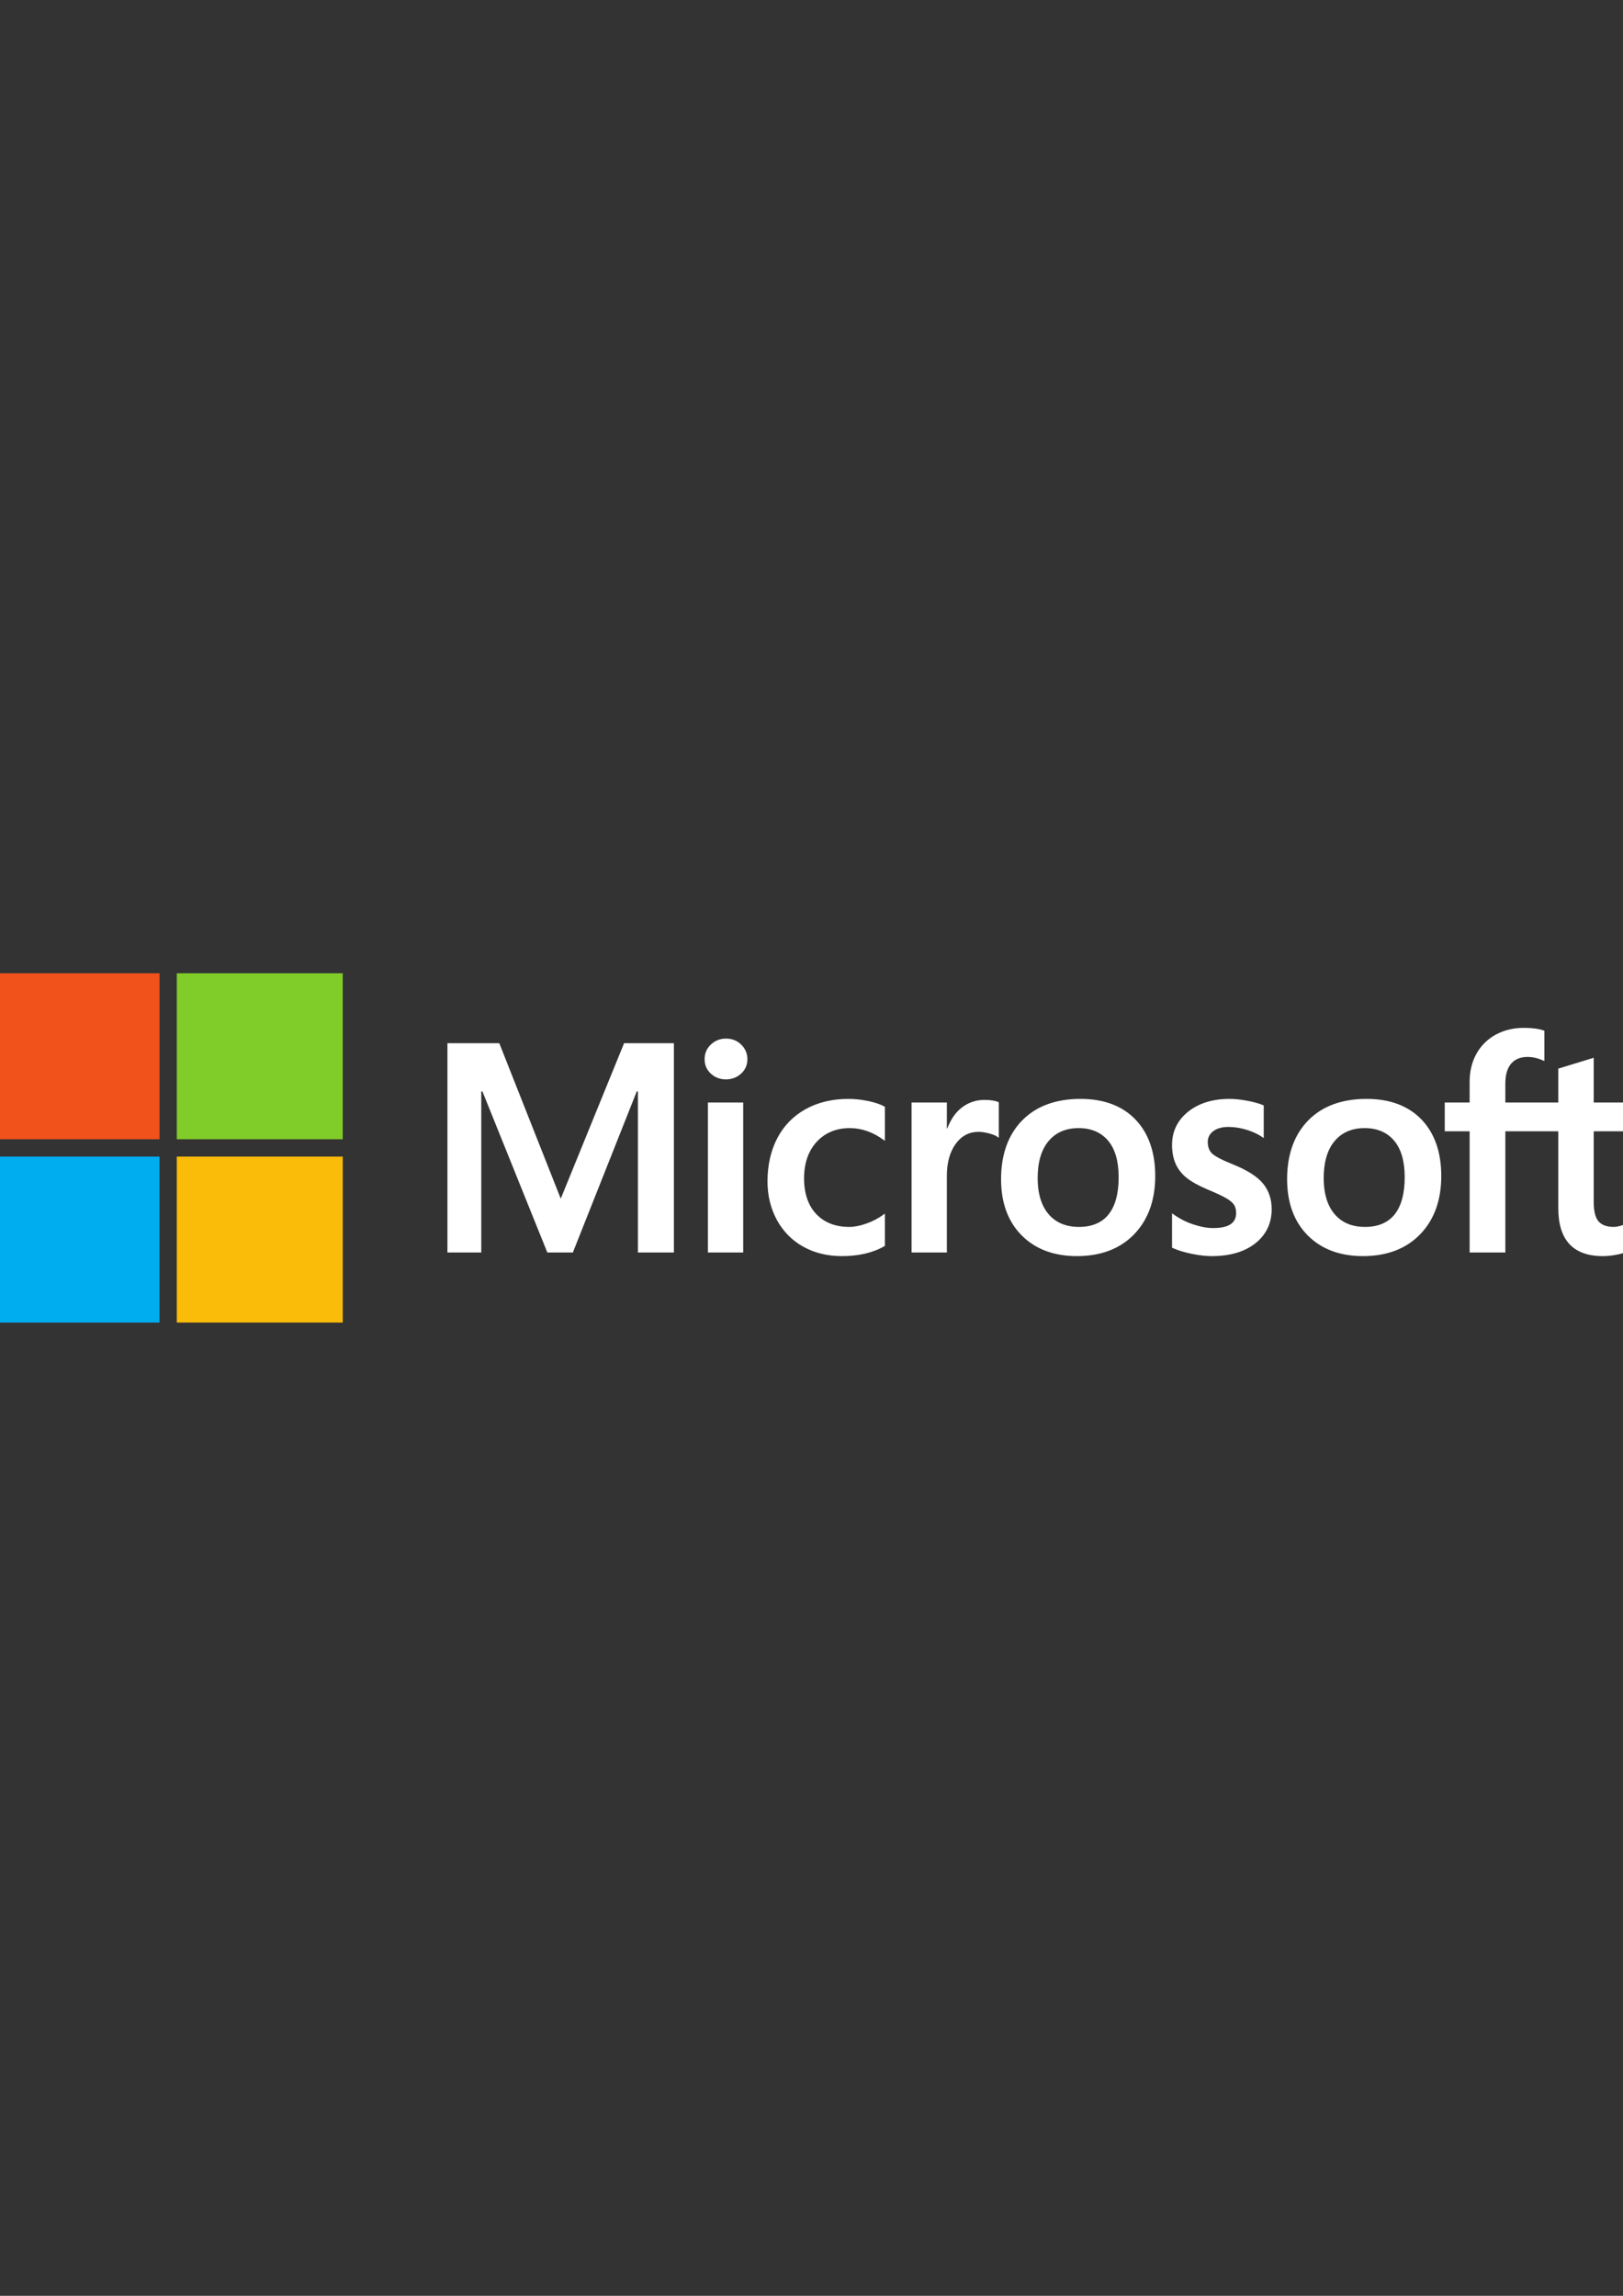 <?xml version="1.0" encoding="UTF-8"?>
<!DOCTYPE svg PUBLIC "-//W3C//DTD SVG 1.1//EN" "http://www.w3.org/Graphics/SVG/1.1/DTD/svg11.dtd">
<!-- Creator: CorelDRAW -->
<svg xmlns="http://www.w3.org/2000/svg" xml:space="preserve" width="210mm" height="297mm" version="1.1" style="shape-rendering:geometricPrecision; text-rendering:geometricPrecision; image-rendering:optimizeQuality; fill-rule:evenodd; clip-rule:evenodd"
viewBox="0 0 21000 29700"
 xmlns:xlink="http://www.w3.org/1999/xlink"
 xmlns:xodm="http://www.corel.com/coreldraw/odm/2003">
 <rect x="0" y="0" width="21000" height="29700" fill="#333333" stroke="none"/>
 <defs>
  <style type="text/css">
   <![CDATA[
    .fil3 {fill:#00ADEF;fill-rule:nonzero}
    .fil2 {fill:#80CC28;fill-rule:nonzero}
    .fil1 {fill:#F1511B;fill-rule:nonzero}
    .fil4 {fill:#FBBC09;fill-rule:nonzero}
    .fil0 {fill:white;fill-rule:nonzero}
   ]]>
  </style>
 </defs>
 <g id="Слой_x0020_1">
  <g>
   <path class="fil0" d="M21083.33 14634.9l0 -372.25 -462.26 0 0 -578.7 -15.56 4.79 -434.19 132.85 -8.56 2.6 0 438.49 -685.29 0 0 -244.28c0,-113.74 25.43,-200.78 75.56,-258.83 49.78,-57.35 120.97,-86.51 211.78,-86.51 65.28,0 132.87,15.38 200.89,45.7l17.06 7.62 -0.02 -392.03 -8.03 -2.95c-63.45,-22.81 -149.76,-34.3 -256.74,-34.3 -134.83,0 -257.34,29.34 -364.18,87.49 -106.9,58.23 -191,141.36 -249.91,247.06 -58.7,105.57 -88.5,227.51 -88.5,362.44l0 268.56 -321.87 0 0 372.25 321.88 0 0 1568.21 462.08 0.01 0 -1568.22 685.3 0 0 996.57c0,410.44 193.6,618.43 575.41,618.43 62.74,0 128.77,-7.35 196.2,-21.75 68.63,-14.78 115.38,-29.55 142.9,-45.31l6.08 -3.6 0 -375.69 -18.8 12.43c-25.08,16.71 -56.31,30.37 -92.92,40.52 -36.77,10.34 -67.49,15.52 -91.28,15.52 -89.44,0 -155.62,-24.1 -196.67,-71.66 -41.52,-48 -62.59,-131.92 -62.59,-249.33l0 -916.13 462.23 0zm-3421.71 1237.19c-167.72,0 -299.95,-55.61 -393.13,-165.16 -93.76,-110.1 -141.26,-267.06 -141.26,-466.5 0,-205.76 47.5,-366.8 141.3,-478.84 93.25,-111.31 224.21,-167.8 389.32,-167.8 160.22,0 287.77,53.95 379.13,160.45 91.81,107.05 138.42,266.8 138.42,474.95 0,210.72 -43.82,372.58 -130.23,480.85 -85.81,107.46 -214.85,162.04 -383.55,162.04l0 0.01zm20.54 -1656.18c-319.97,0 -574.12,93.76 -755.33,278.67 -181.09,184.94 -272.9,440.86 -272.9,760.73 0,303.82 89.62,548.2 266.41,726.23 176.79,178.1 417.38,268.31 715.03,268.31 310.17,0 559.25,-95.07 740.38,-282.54 181.11,-187.27 272.86,-440.78 272.86,-753.18 0,-308.57 -86.1,-554.77 -255.99,-731.62 -169.97,-176.93 -409.04,-266.61 -710.47,-266.61l0.01 0.01zm-1773.24 0c-217.66,0 -397.7,55.67 -535.23,165.44 -138.37,110.43 -208.57,255.25 -208.57,430.5 0,91.1 15.15,172.02 44.96,240.65 30,68.86 76.42,129.49 138.09,180.37 61.2,50.47 155.68,103.34 280.87,157.13 105.25,43.31 183.73,79.94 233.59,108.81 48.73,28.3 83.32,56.74 102.85,84.44 18.98,27.11 28.6,64.21 28.6,110 0,130.37 -97.63,193.8 -298.52,193.8 -74.51,0 -159.51,-15.56 -252.61,-46.23 -92.3,-30.11 -179.77,-74.48 -258.67,-131.13l-19.19 -13.76 0 444.88 7.04 3.28c65.38,30.18 147.81,55.63 244.97,75.66 96.97,20.05 185.08,30.24 261.62,30.24 236.19,0 426.39,-55.94 565.17,-166.37 139.66,-111.18 210.45,-259.43 210.45,-440.74 0,-130.8 -38.11,-242.96 -113.21,-333.43 -74.59,-89.72 -204.06,-172.1 -384.64,-244.91 -143.86,-57.74 -236.02,-105.68 -274.05,-142.47 -36.65,-35.55 -55.26,-85.81 -55.26,-149.47 0,-56.43 22.97,-101.64 70.13,-138.25 47.52,-36.79 113.68,-55.51 196.65,-55.51 76.99,0 155.76,12.16 234.1,36 78.28,23.83 147.04,55.76 204.43,94.8l18.88 12.9 0 -422 -7.25 -3.11c-52.95,-22.71 -122.77,-42.14 -207.58,-57.91 -84.42,-15.66 -161,-23.57 -227.61,-23.57l-0.01 -0.04zm-1948.4 1656.18c-167.68,0 -299.95,-55.61 -393.11,-165.16 -93.78,-110.1 -141.2,-267.02 -141.2,-466.5 0,-205.76 47.48,-366.8 141.3,-478.84 93.16,-111.31 224.11,-167.8 389.3,-167.8 160.16,0 287.7,53.95 379.09,160.45 91.83,107.05 138.42,266.8 138.42,474.95 0,210.72 -43.84,372.58 -130.25,480.85 -85.81,107.46 -214.79,162.04 -383.55,162.04l0 0.01zm20.59 -1656.18c-320.06,0 -574.22,93.76 -755.33,278.67 -181.09,184.94 -272.96,440.86 -272.96,760.73 0,303.94 89.68,548.2 266.47,726.23 176.79,178.1 417.36,268.31 715.01,268.31 310.12,0 559.27,-95.07 740.4,-282.54 181.07,-187.27 272.86,-440.78 272.86,-753.18 0,-308.57 -86.12,-554.77 -256.05,-731.62 -170.01,-176.93 -409.04,-266.61 -710.4,-266.61l0 0.01zm-1729.7 382.79l0 -336.05 -456.44 0 0 1940.42 456.44 0.01 0 -992.6c0,-168.78 38.27,-307.44 113.78,-412.18 74.55,-103.48 173.9,-155.92 295.2,-155.92 41.12,0 87.27,6.78 137.25,20.19 49.47,13.33 85.3,27.81 106.43,43.04l19.19 13.9 0 -460.17 -7.39 -3.17c-42.51,-18.06 -102.64,-27.17 -178.73,-27.17 -114.7,0 -217.35,36.86 -305.27,109.42 -77.17,63.78 -132.95,151.23 -175.6,260.29l-4.86 -0.01zm-1273.86 -382.79c-209.4,0 -396.18,44.9 -555.06,133.42 -159.2,88.72 -282.32,215.38 -366.08,376.45 -83.4,160.67 -125.74,348.35 -125.74,557.66 0,183.34 41.05,351.59 122.2,499.87 81.19,148.53 196.1,264.73 341.56,345.32 145.25,80.49 313.13,121.3 499.01,121.3 216.92,0 402.12,-43.37 550.61,-128.89l6 -3.44 0 -418.18 -19.19 14.01c-67.26,49 -142.43,88.11 -223.31,116.28 -80.67,28.15 -154.22,42.38 -218.72,42.38 -179.1,0 -322.88,-56.04 -427.25,-166.53 -104.59,-110.63 -157.62,-265.98 -157.62,-461.46 0,-196.71 55.3,-356.05 164.3,-473.62 108.66,-117.22 252.71,-176.68 428.11,-176.68 150.03,0 296.22,50.8 434.54,151.13l19.14 13.9 0 -440.62 -6.18 -3.48c-52.05,-29.14 -123.04,-53.2 -211.17,-71.44 -87.76,-18.2 -173.59,-27.38 -255.15,-27.38l0 0zm-1361.24 46.77l-456.44 0 0 1940.4 456.44 0 0 -1940.4zm-223.55 -826.63c-75.13,0 -140.65,25.57 -194.48,76.25 -54.06,50.82 -81.47,114.81 -81.47,190.32 0,74.33 27.09,137.15 80.63,186.62 53.2,49.33 118.92,74.33 195.34,74.33 76.39,0 142.37,-25 196.2,-74.24 54.18,-49.55 81.66,-112.35 81.66,-186.7 0,-72.87 -26.74,-136.2 -79.43,-188.27 -52.64,-51.97 -119.43,-78.3 -198.45,-78.3l0 -0.01zm-1138.86 683.46l0 2083.57 465.82 0 0 -2707.63 -644.72 0 -819.48 2011.14 -795.26 -2011.14 -670.96 0 0 2707.6 437.75 0 0 -2083.75 15.03 0 839.77 2083.77 330.35 0.01 826.67 -2083.57 15.03 0z"/>
  </g>
  <polygon class="fil1" points="2063.91,14737.9 -83.33,14737.9 -83.33,12590.65 2063.91,12590.65 "/>
  <polygon class="fil2" points="4434.71,14737.9 2287.51,14737.9 2287.51,12590.65 4434.71,12590.65 "/>
  <polygon class="fil3" points="2063.85,17109.53 -83.33,17109.53 -83.33,14962.31 2063.85,14962.31 "/>
  <polygon class="fil4" points="4434.71,17109.53 2287.51,17109.53 2287.51,14962.31 4434.71,14962.31 "/>
 </g>
</svg>

